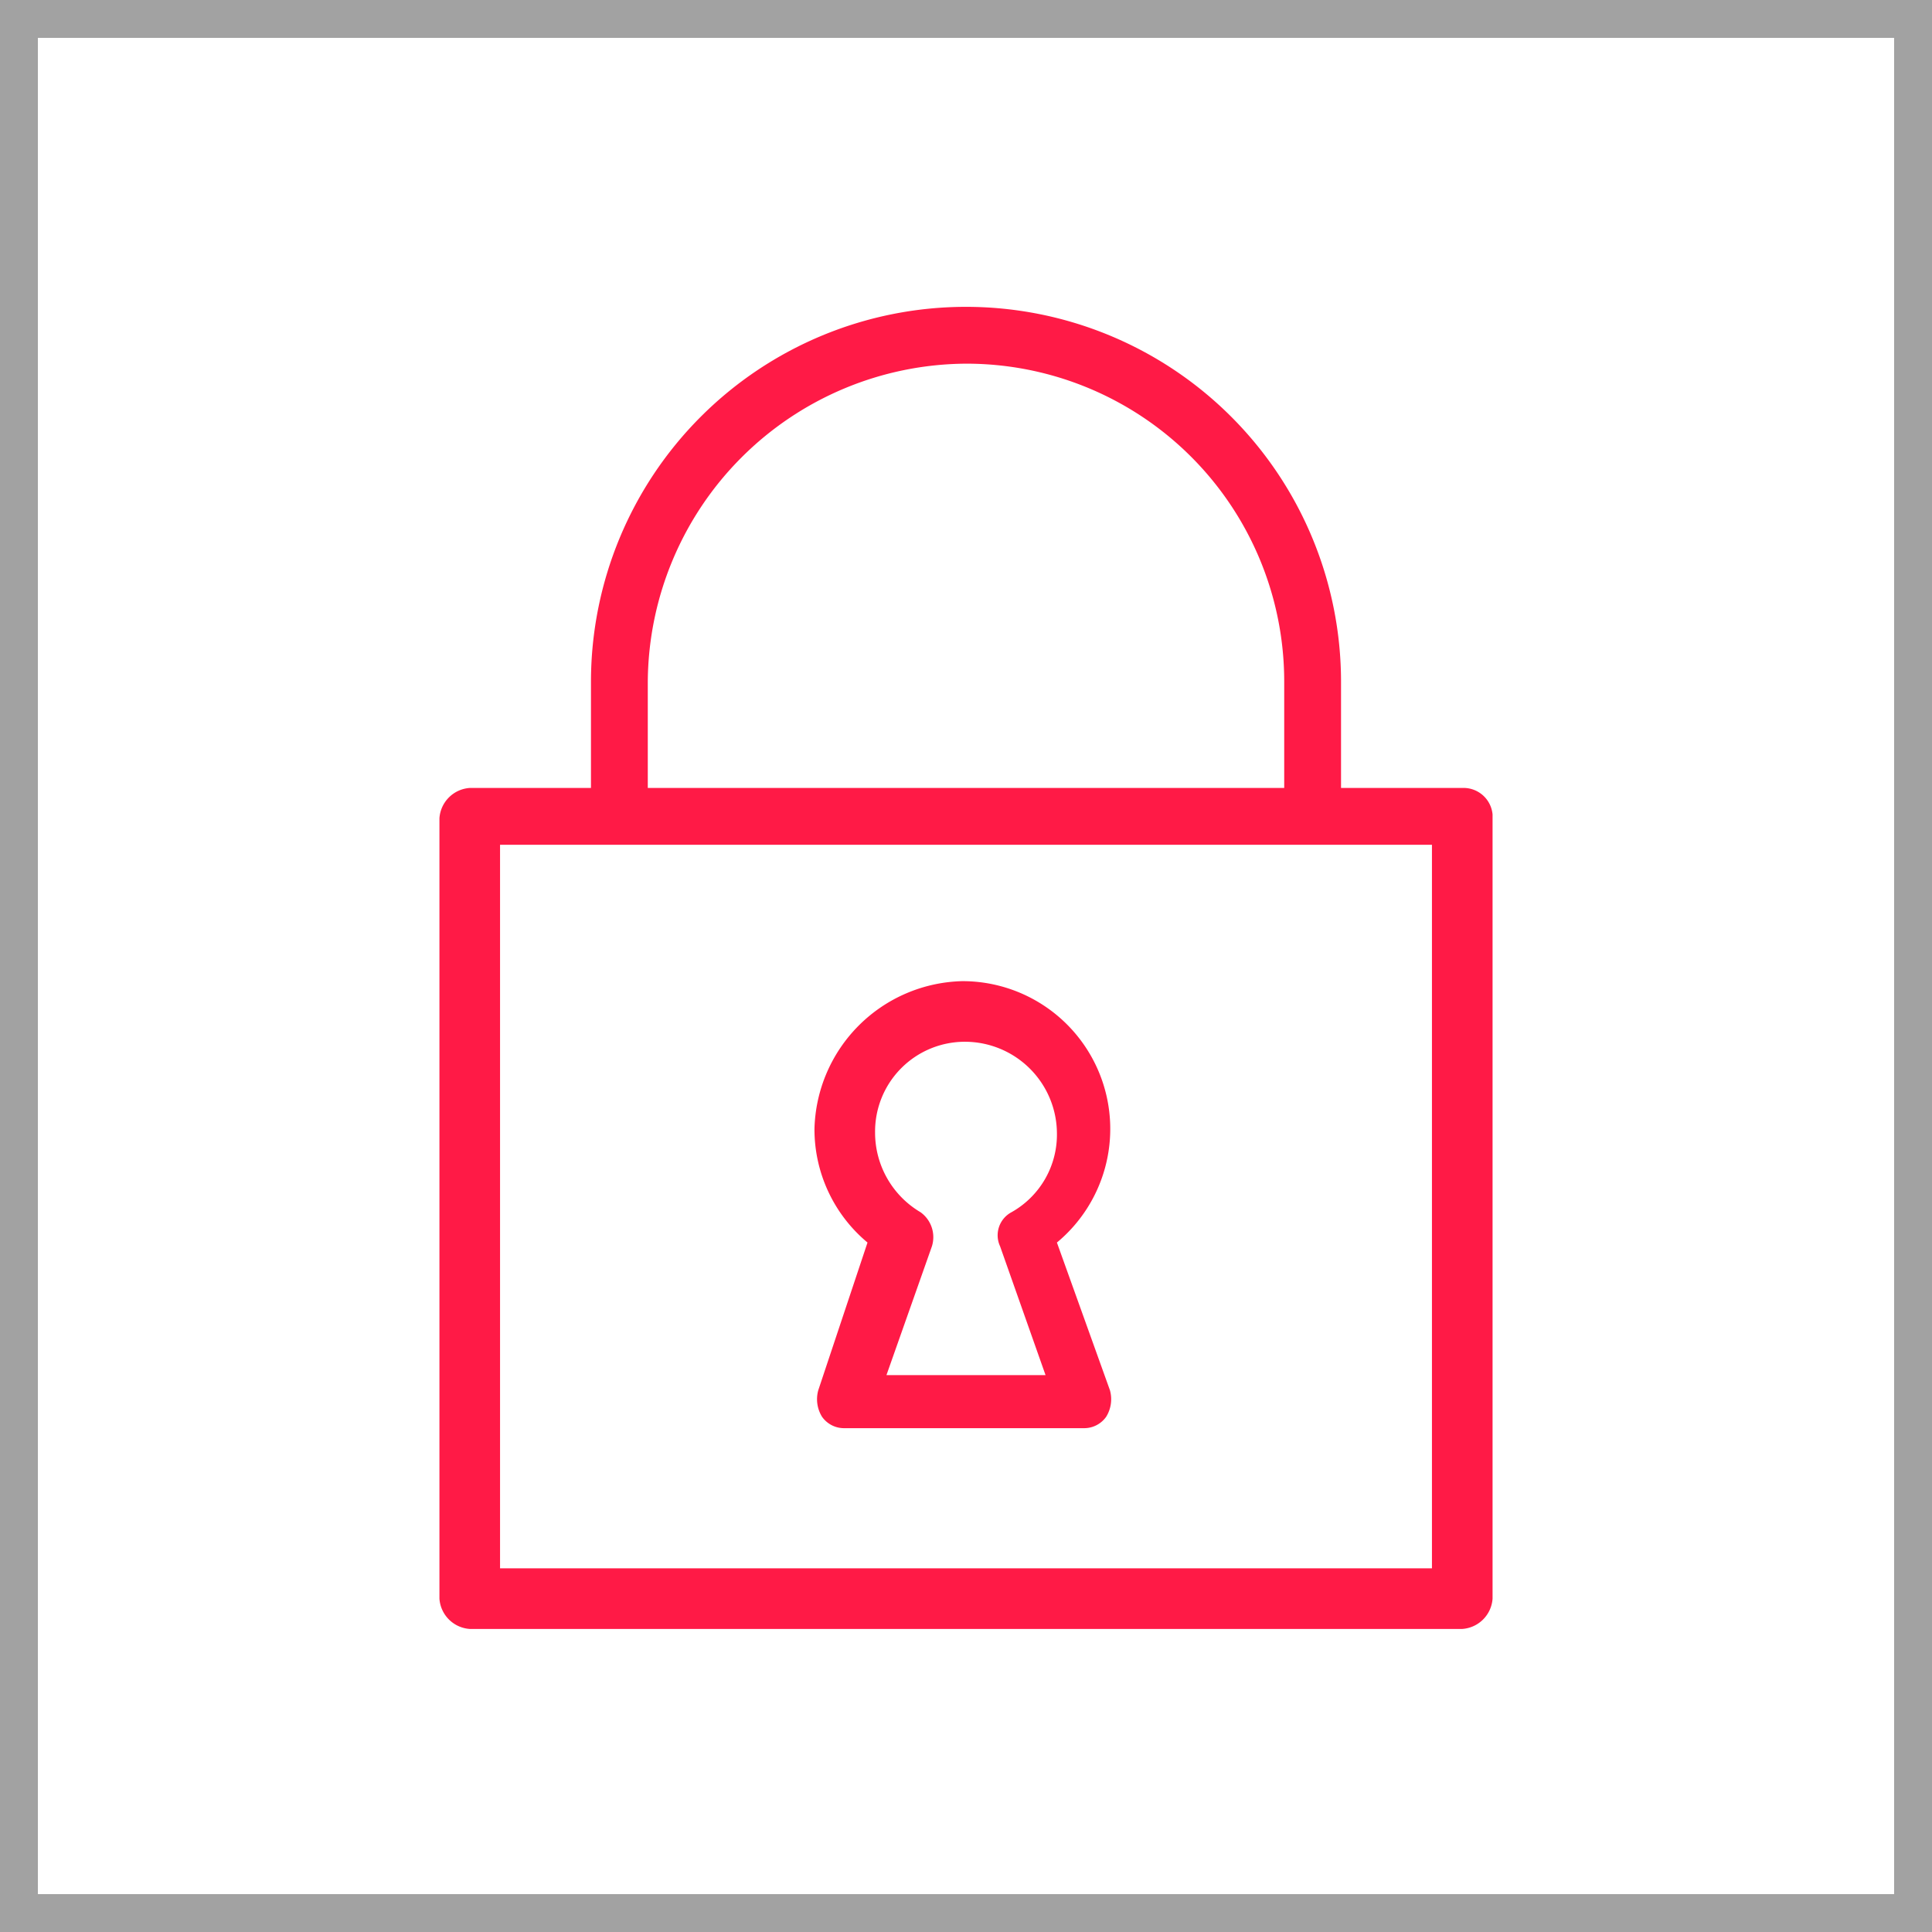 <svg id="Layer_1" data-name="Layer 1" xmlns="http://www.w3.org/2000/svg" width="50" height="50" viewBox="0 0 51 51"><defs><style>.cls-1{fill:#a2a2a2;}.cls-2{fill:#ff1a46;}</style></defs><title>icon-feat-10</title><path class="cls-1" d="M51,51H0V0H51ZM1,50H50V1H1Z"/><path class="cls-2" d="M38.6,20.8H35.4V18a9.9,9.9,0,0,0-19.8,0v2.8H12.4a.86.86,0,0,0-.8.8V42.2a.86.86,0,0,0,.8.8H38.6a.86.86,0,0,0,.8-.8V21.5A.77.77,0,0,0,38.6,20.8ZM25.5,9.6A8.39,8.39,0,0,1,33.9,18v2.8H17.1V18A8.45,8.45,0,0,1,25.5,9.6ZM37.8,22.3V41.4H13.2V22.3Z"/><path class="cls-2" d="M21.6,36.7a.88.88,0,0,0,.1.7.71.71,0,0,0,.6.3h6.3a.71.71,0,0,0,.6-.3.88.88,0,0,0,.1-.7l-1.4-3.9a3.9,3.9,0,0,0-2.5-6.9,4,4,0,0,0-3.9,3.9,3.89,3.89,0,0,0,1.4,3Zm3.9-9.2a2.43,2.43,0,0,1,2.4,2.4A2.35,2.35,0,0,1,26.7,32a.69.69,0,0,0-.3.9l1.2,3.4H23.4l1.2-3.4a.81.81,0,0,0-.3-.9,2.44,2.44,0,0,1-1.2-2.1A2.37,2.37,0,0,1,25.5,27.5Z"/></svg>
